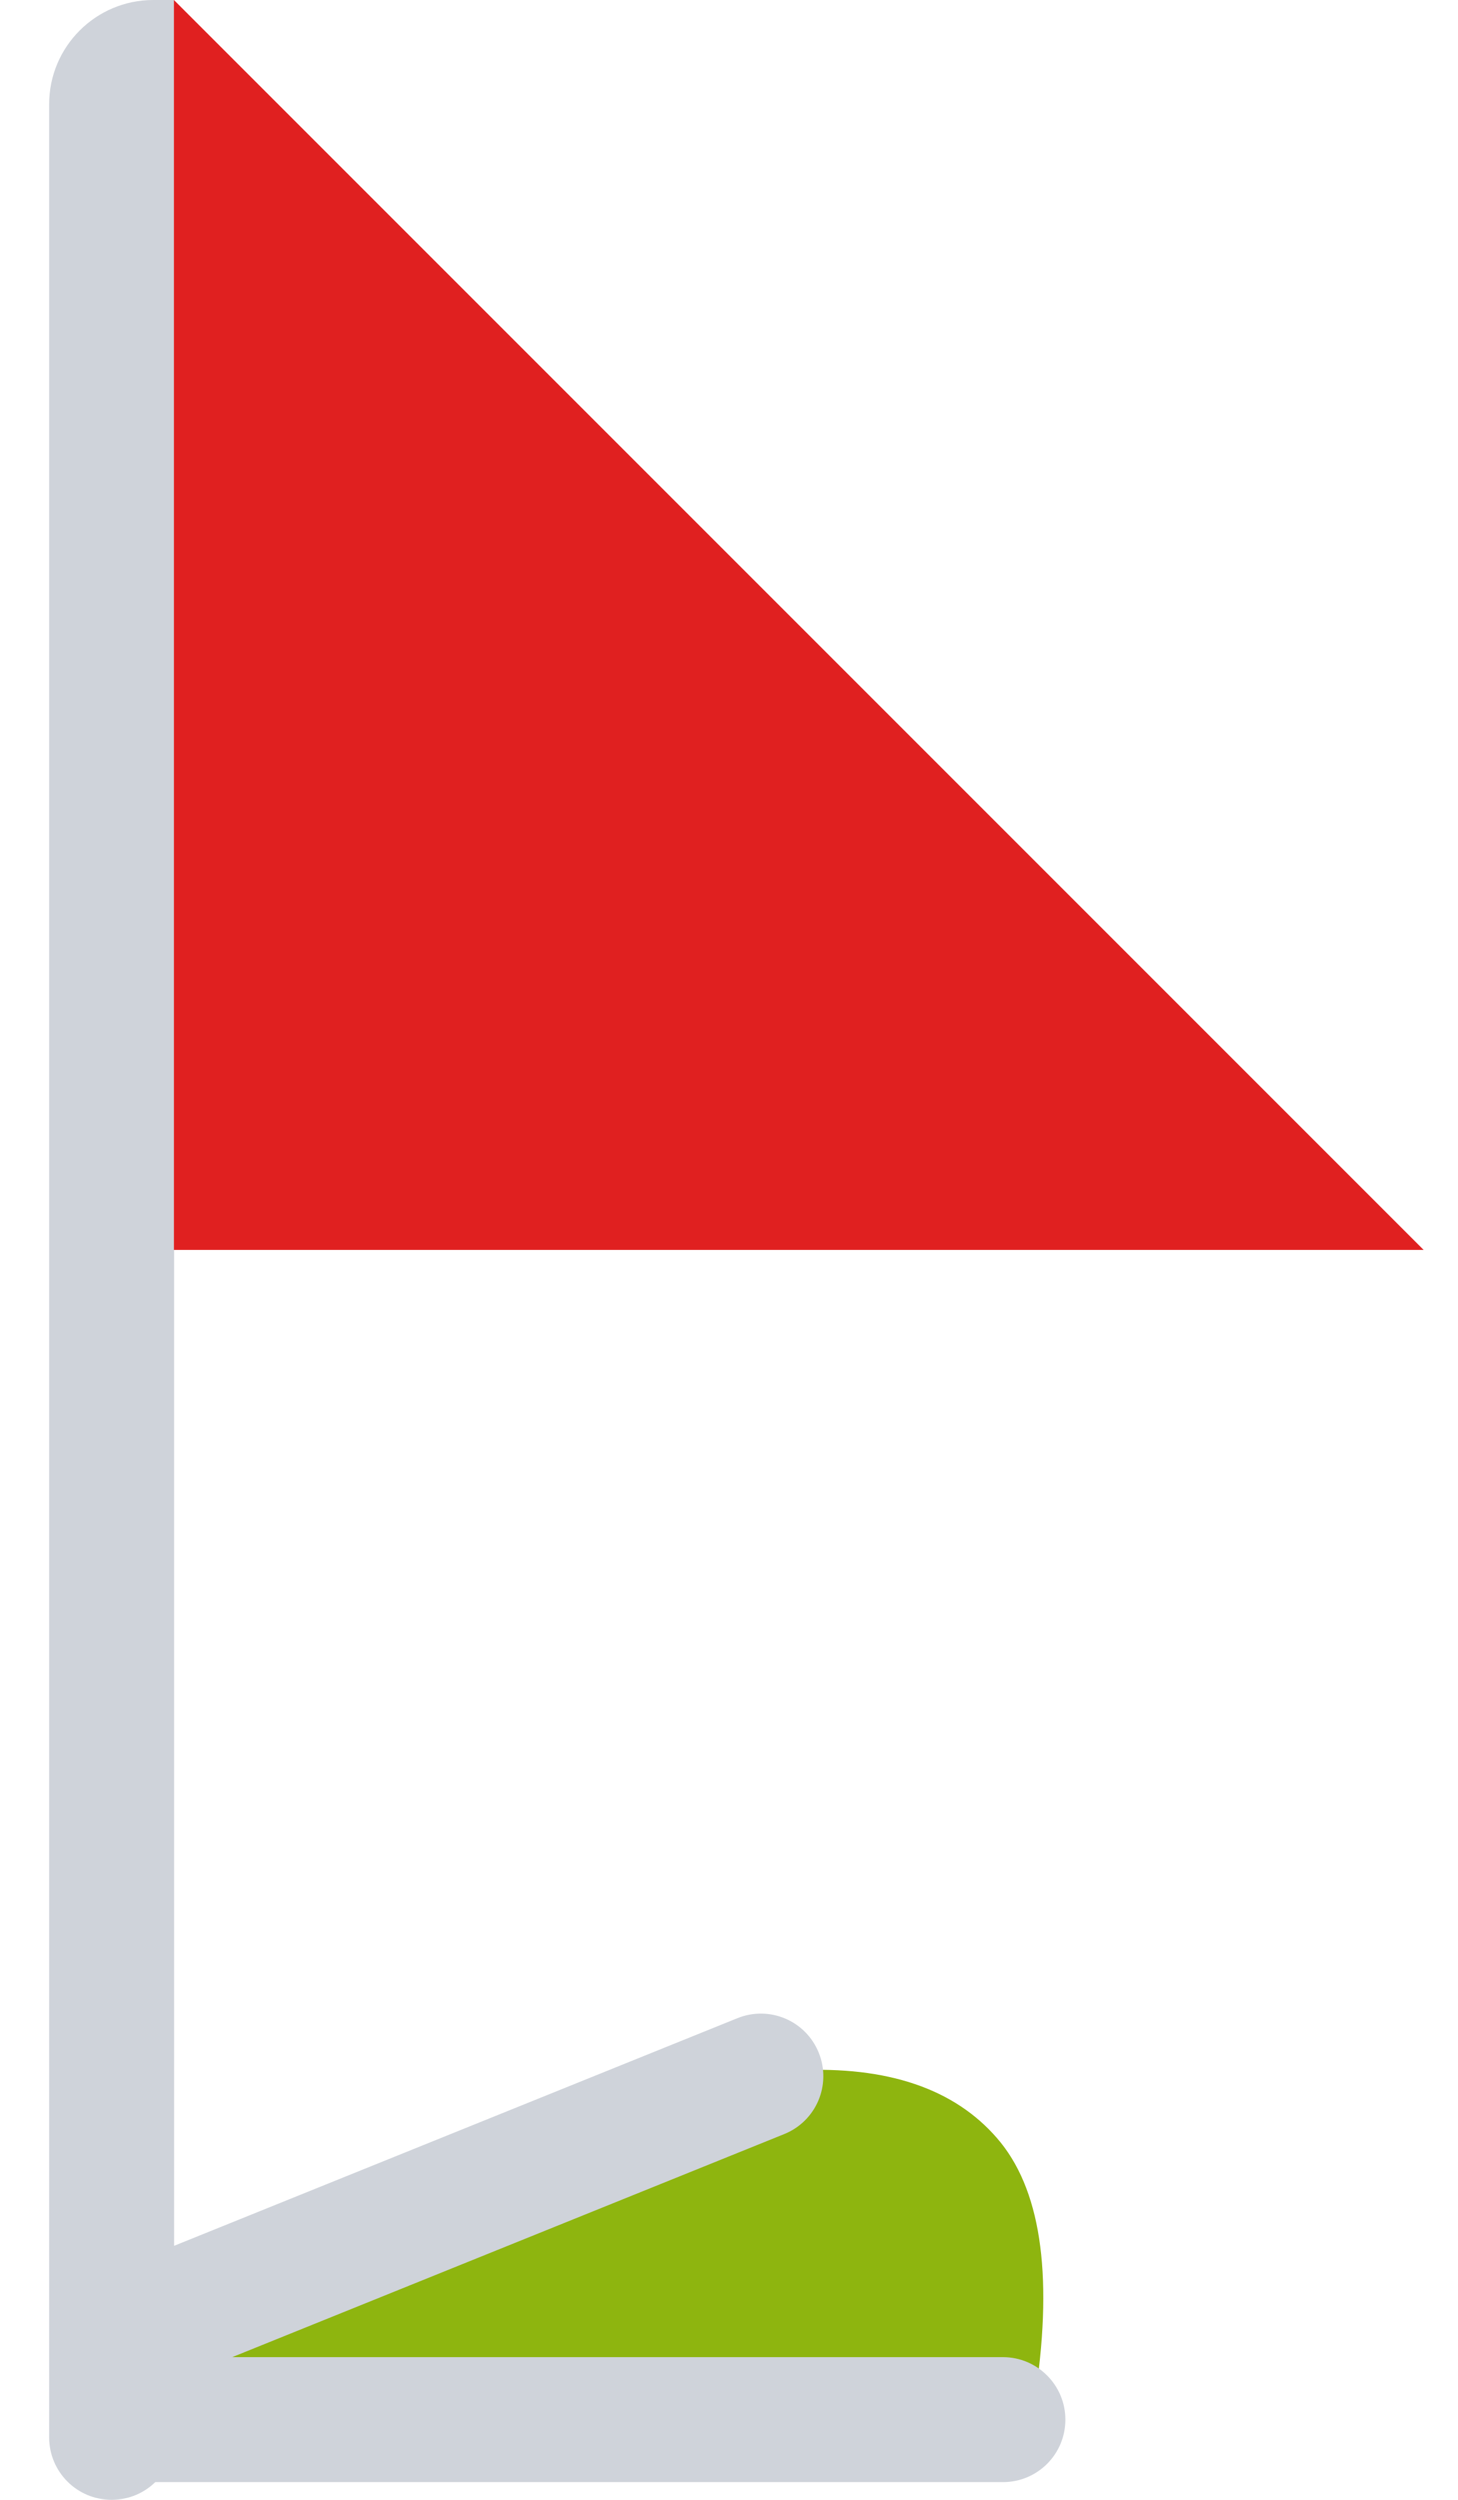 <?xml version="1.0" encoding="UTF-8"?>
<svg width="7px" height="12px" viewBox="0 0 7 12" version="1.1" xmlns="http://www.w3.org/2000/svg" xmlns:xlink="http://www.w3.org/1999/xlink">
    <title>角球@2x</title>
    <g id="页面-1" stroke="none" stroke-width="1" fill="none" fill-rule="evenodd">
        <g id="赛果" transform="translate(-186, -926)">
            <g id="编组-4备份" transform="translate(0, 216)">
                <g id="编组-24" transform="translate(0, 323)">
                    <g id="编组-8" transform="translate(182, 386)">
                        <rect id="矩形" x="0" y="0" width="14" height="14"></rect>
                        <path d="M4.736,1 L4.836,1 L4.836,1 L4.836,12.7 C4.836,12.866 4.702,13 4.536,13 C4.37,13 4.236,12.866 4.236,12.7 L4.236,1.5 C4.236,1.224 4.46,1 4.736,1 Z" id="矩形" fill="#CFD3DA"></path>
                        <path d="M7.829,10.938 C8.261,10.918 8.581,11.026 8.787,11.264 C8.994,11.502 9.056,11.905 8.974,12.476 L4.554,12.482 L7.829,10.938 Z" id="路径-2" fill="#8EB50F"></path>
                        <g id="编组-7" transform="translate(3.84, 9.516)" fill="#CFD3DA">
                            <path d="M2.875,0.699 C3.04,0.699 3.175,0.833 3.175,0.999 L3.175,5.199 C3.175,5.365 3.04,5.499 2.875,5.499 C2.709,5.499 2.575,5.365 2.575,5.199 L2.575,0.999 C2.575,0.833 2.709,0.699 2.875,0.699 Z" id="矩形备份-10" transform="translate(2.875, 3.099) rotate(-90) translate(-2.875, -3.099) "></path>
                            <path d="M2.422,0.212 C2.588,0.212 2.722,0.347 2.722,0.512 L2.722,3.512 C2.722,3.678 2.588,3.812 2.422,3.812 C2.256,3.812 2.122,3.678 2.122,3.512 L2.122,0.512 C2.122,0.347 2.256,0.212 2.422,0.212 Z" id="矩形备份-11" transform="translate(2.422, 2.012) rotate(-112) translate(-2.422, -2.012) "></path>
                        </g>
                        <polygon id="路径-3" fill="#E02020" points="4.835 1 10.835 7 4.835 7"></polygon>
                    </g>
                </g>
            </g>
        </g>
    </g>
</svg>